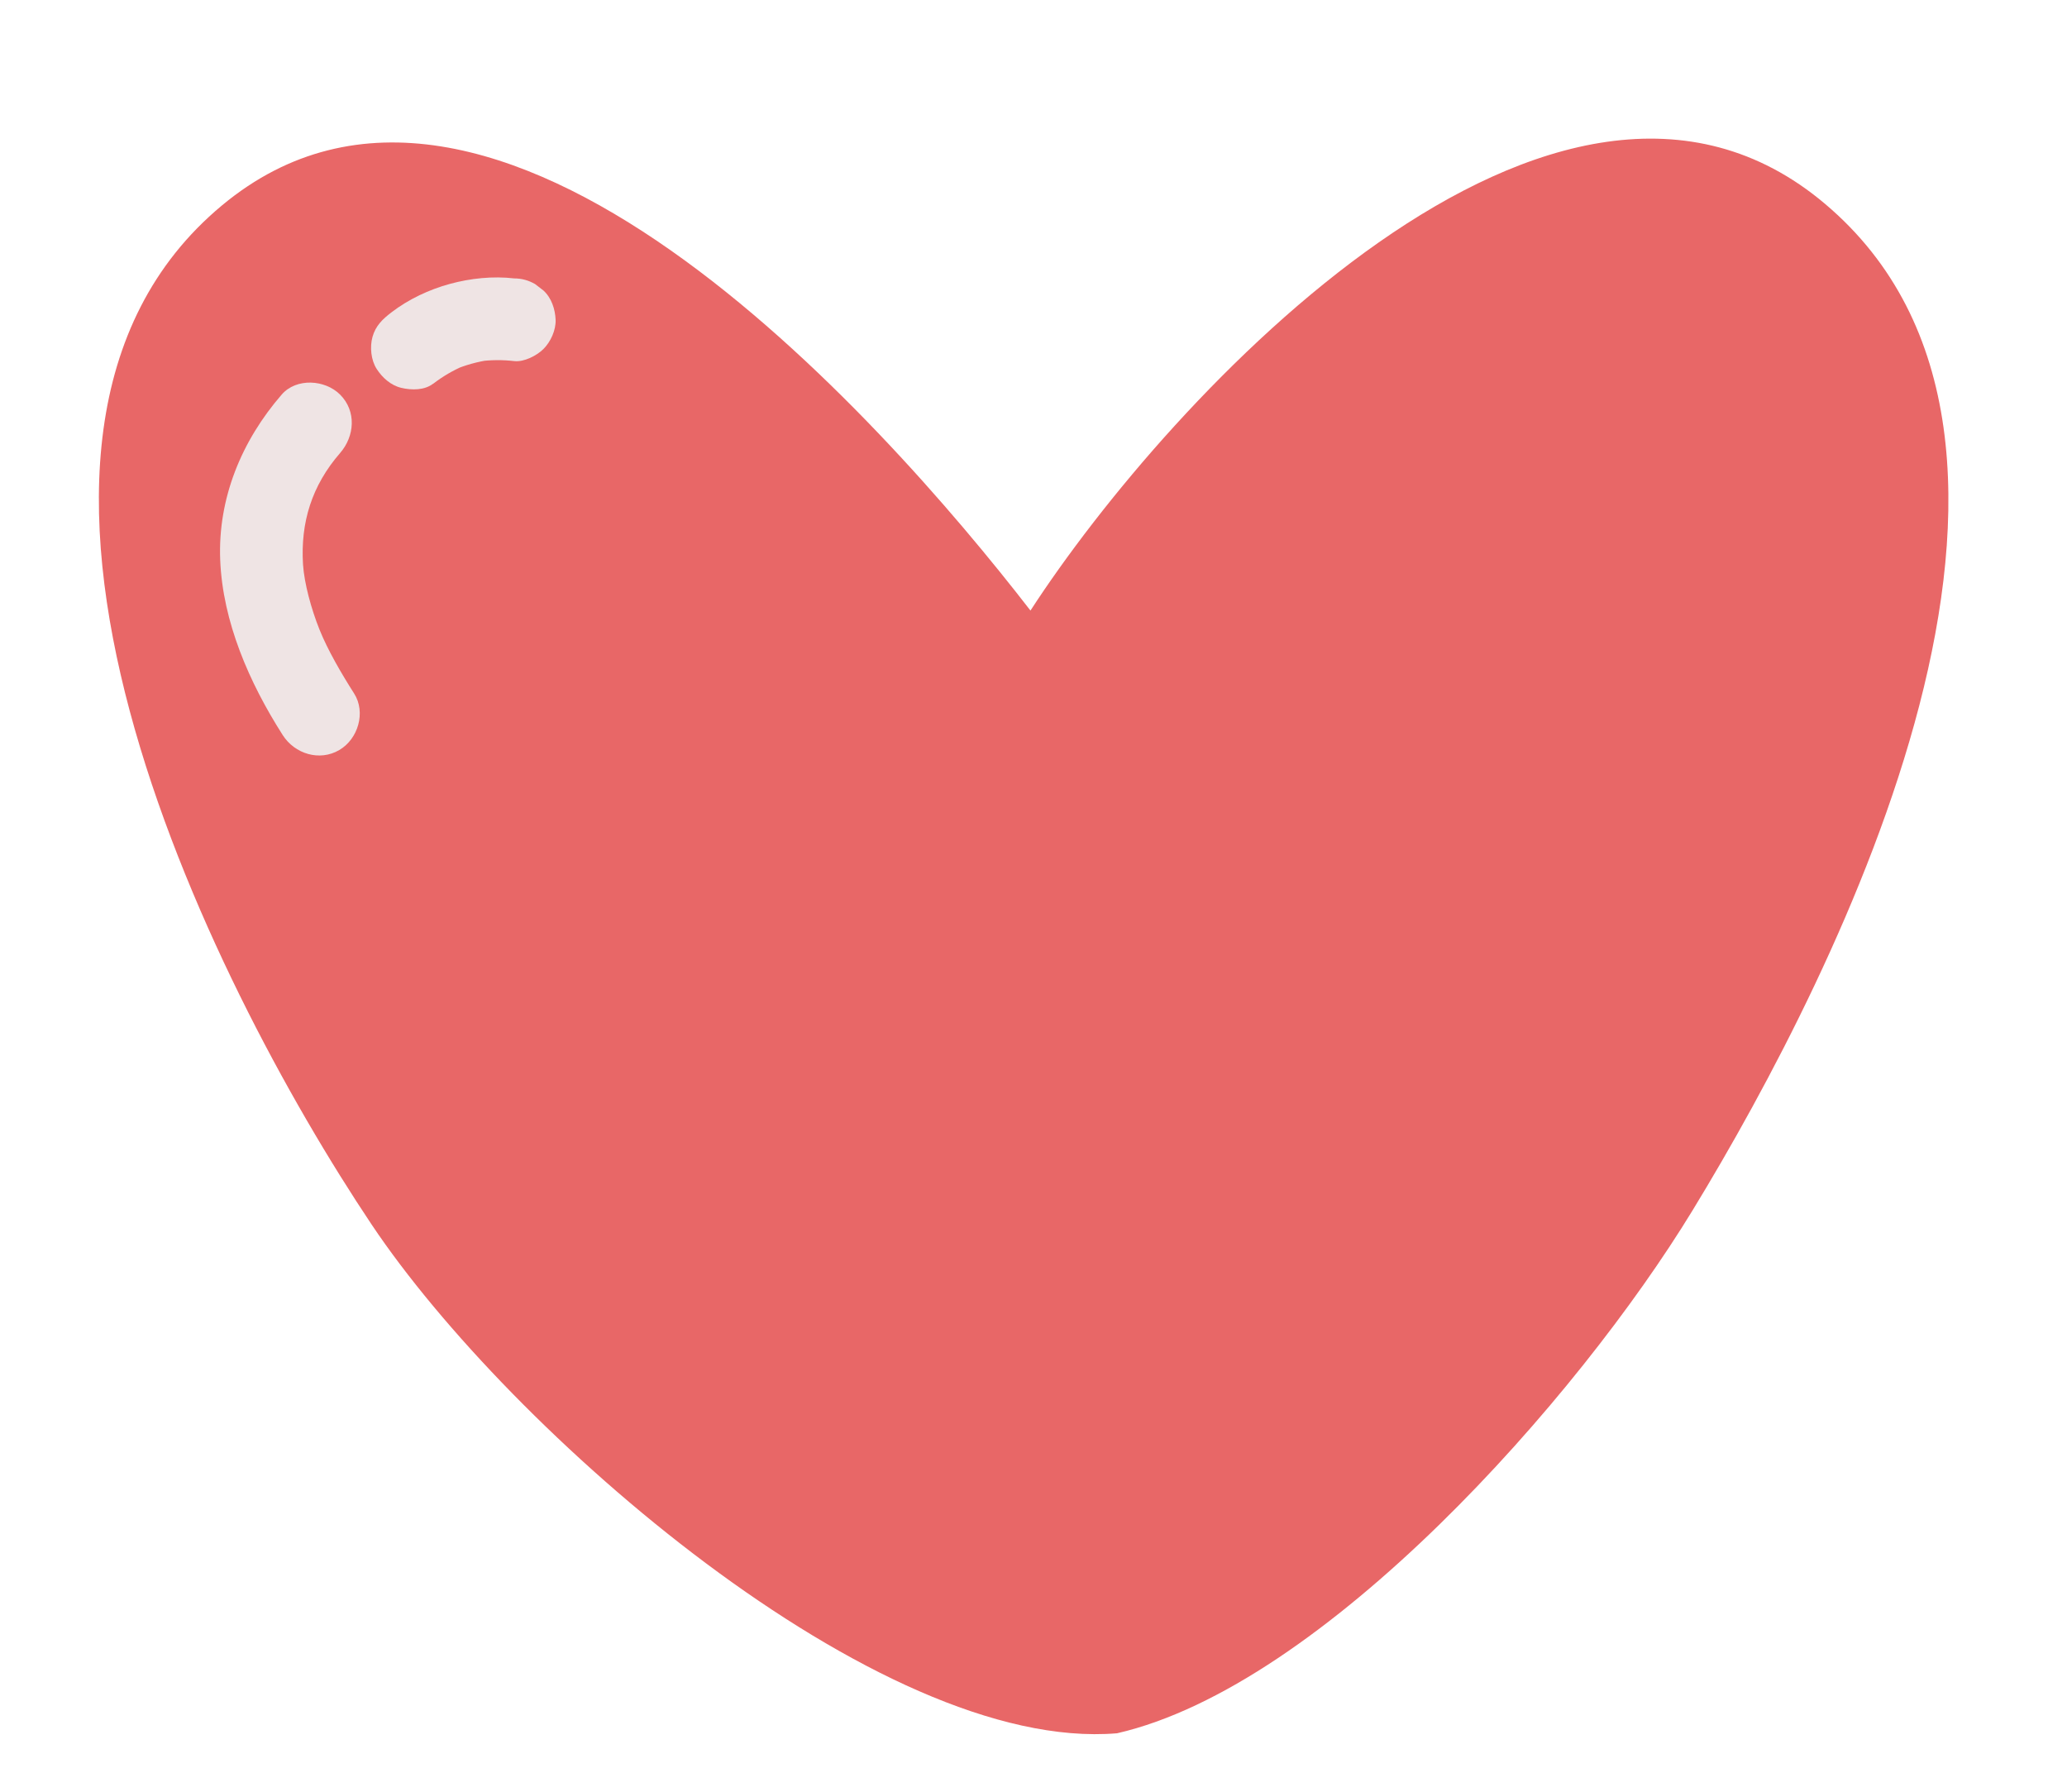 <?xml version="1.0" encoding="UTF-8"?><svg id="Layer_1" xmlns="http://www.w3.org/2000/svg" width="150" height="130" viewBox="0 0 150 130"><defs><style>.cls-1{fill:#efe4e4;}.cls-1,.cls-2{stroke-width:0px;}.cls-2{fill:#e86767;}</style></defs><path class="cls-2" d="m132.44,14.79c-19.48-16.45-47.64,14.06-57.66,29.51C63.8,30.11,35.7-1.41,16.1,14.91c-20.43,17.01-1.01,56.18,10.87,73.94,9.98,14.91,36.74,38.36,54.09,36.91,14.97-3.43,33.41-24.22,41.78-37.96,10.66-17.49,29.98-55.8,9.6-73.01Z"/><path class="cls-1" d="m20.45,28.62c-2.91,3.35-4.65,7.53-4.47,12.01s2.1,8.89,4.54,12.71c.87,1.36,2.67,1.92,4.1,1.08,1.36-.79,1.95-2.73,1.08-4.1-.93-1.46-1.91-3.14-2.51-4.63s-1.11-3.36-1.2-4.73c-.19-3.06.64-5.73,2.69-8.09,1.06-1.22,1.2-3.04,0-4.24-1.09-1.09-3.17-1.23-4.24,0h0Z"/><path class="cls-1" d="m31.44,27.84c.69-.53,1.44-.97,2.24-1.31l-.72.3c.83-.35,1.7-.59,2.6-.72l-.8.11c.85-.11,1.71-.12,2.56-.02.71.08,1.64-.4,2.12-.88.52-.52.91-1.37.88-2.12s-.29-1.58-.88-2.12l-.61-.47c-.47-.27-.97-.41-1.51-.41-1.55-.18-3.18-.01-4.68.4s-2.99,1.11-4.23,2.06c-.65.5-1.15.97-1.38,1.79-.2.72-.11,1.67.3,2.31s1.03,1.2,1.79,1.38,1.69.18,2.31-.3h0Z"/></svg>